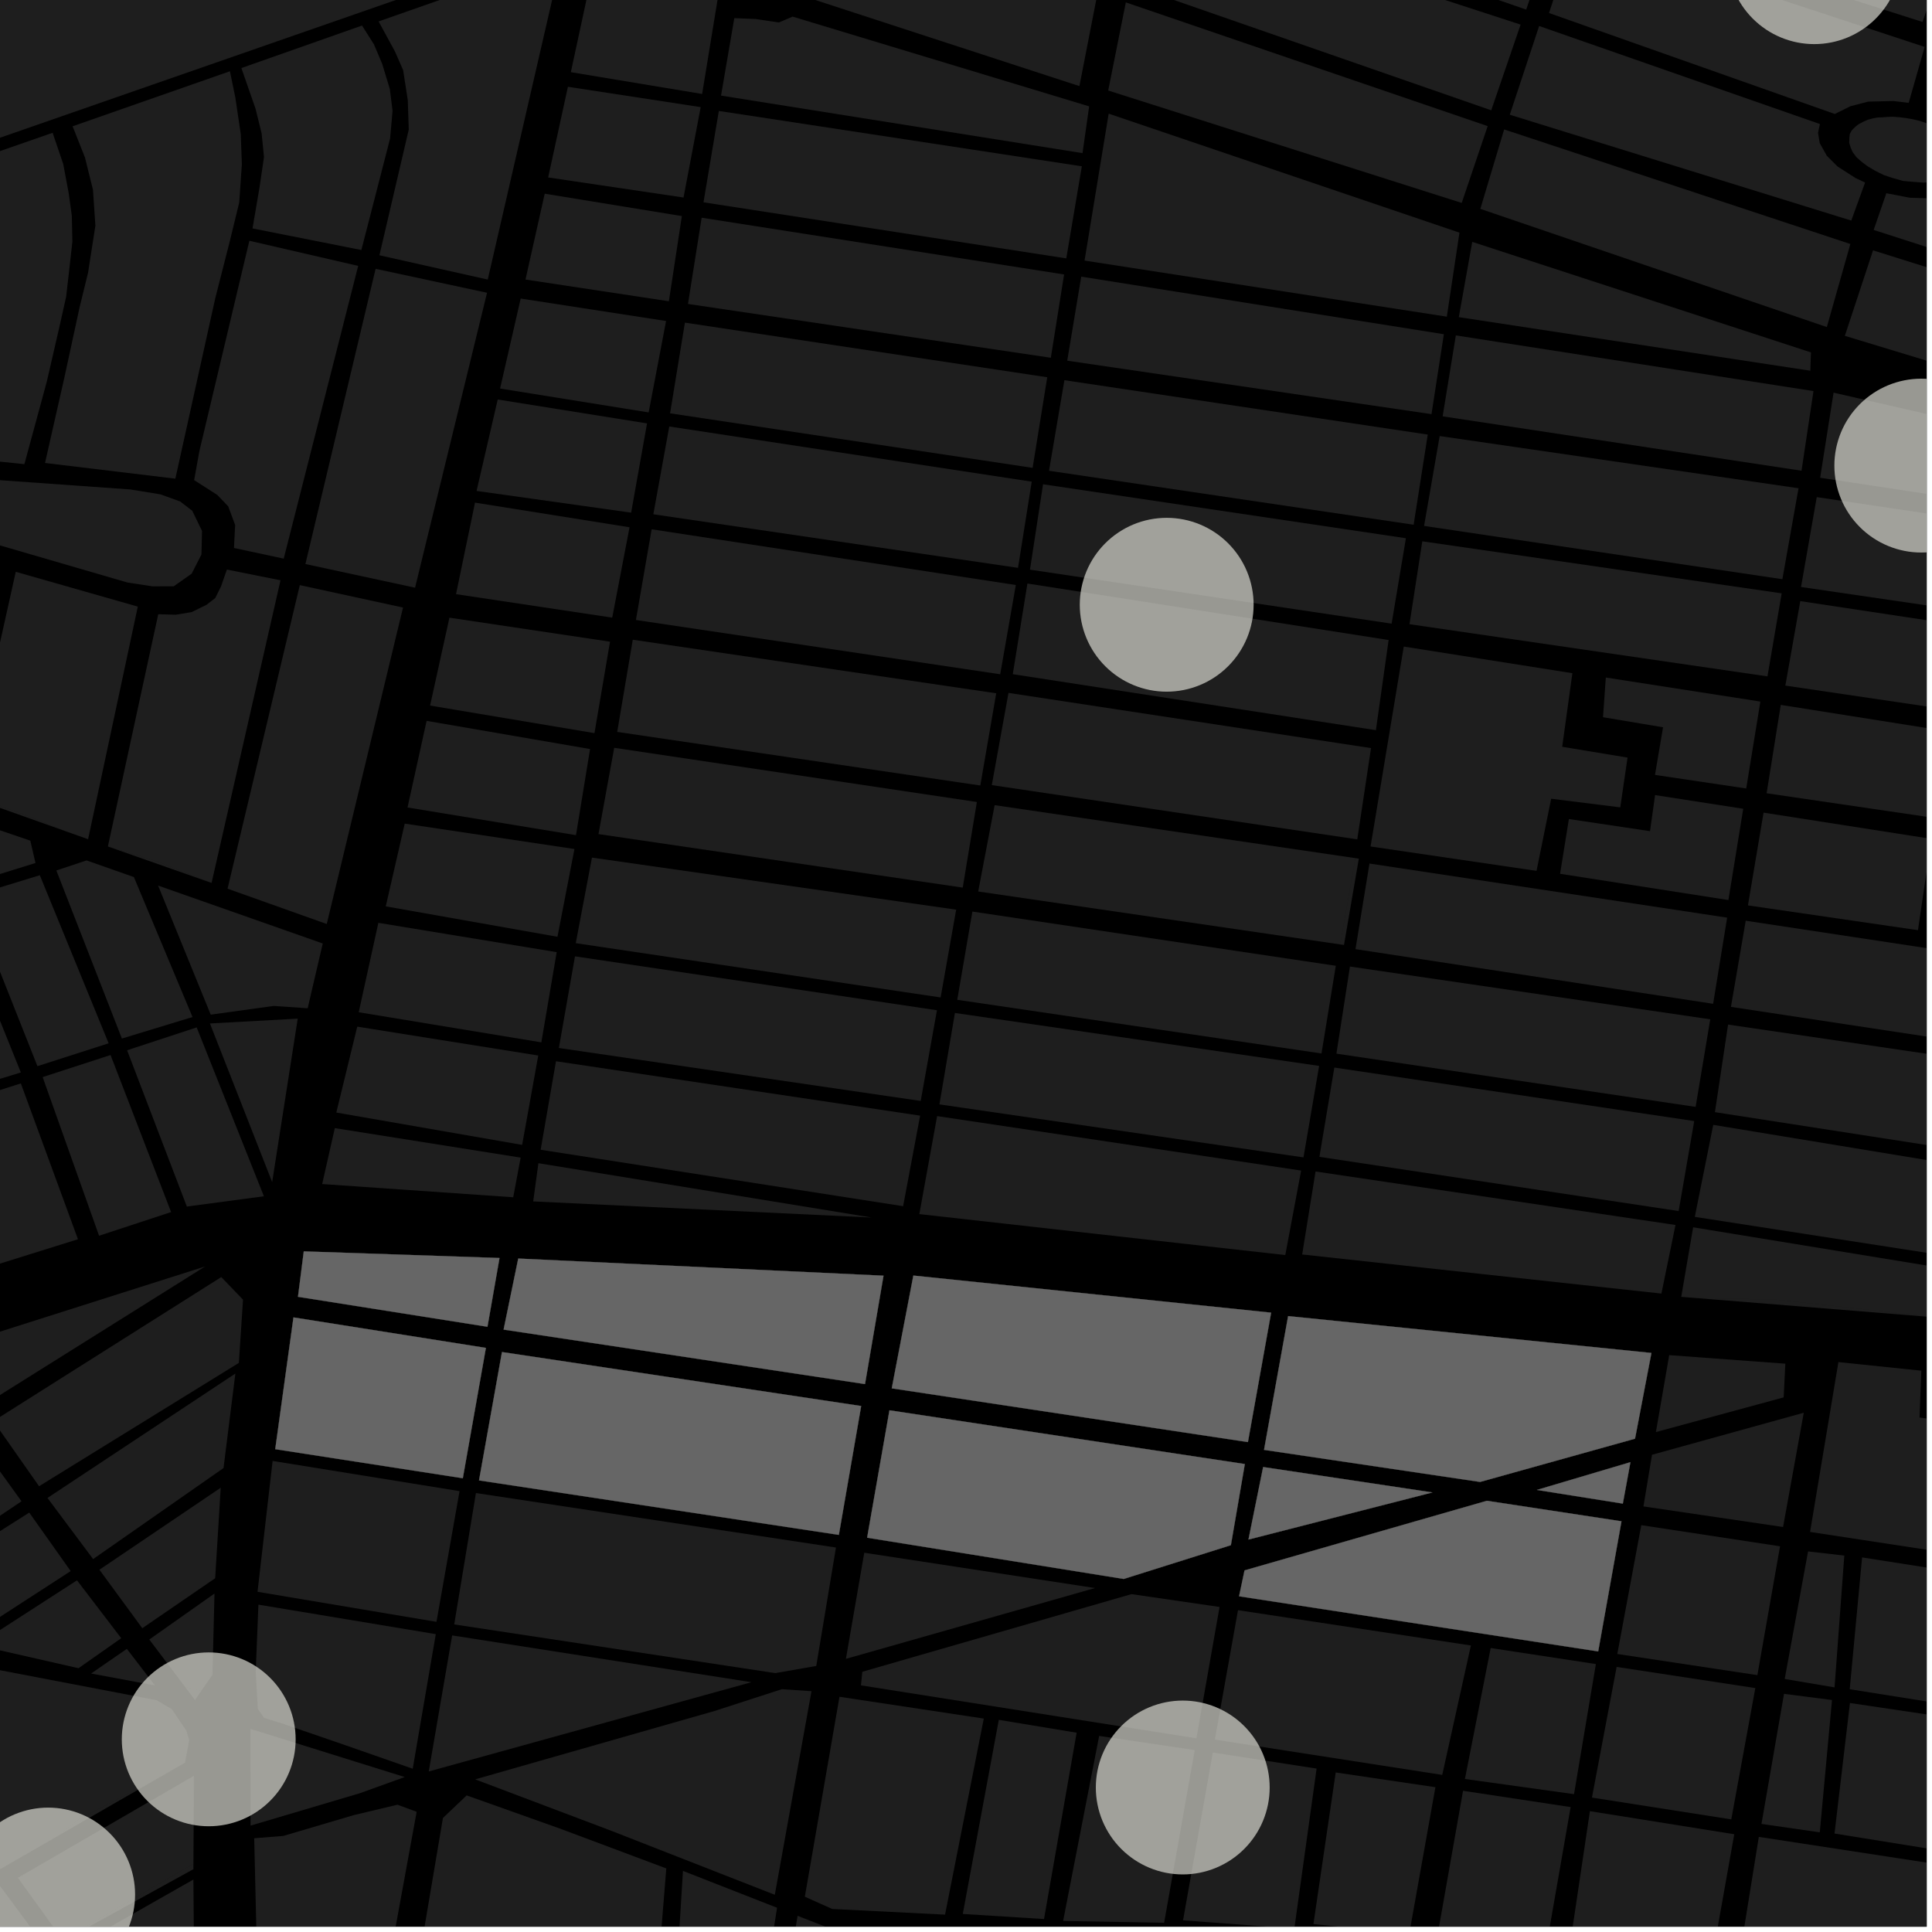 <?xml version="1.0" encoding="UTF-8"?>
<svg xmlns="http://www.w3.org/2000/svg" xmlns:xlink="http://www.w3.org/1999/xlink" width="361pt" height="361pt" viewBox="0 0 361 361" version="1.1">
<defs>
<clipPath id="clip1">
  <path d="M 0 300 L 36 300 L 36 360 L 0 360 Z M 0 300 "/>
</clipPath>
<clipPath id="clip2">
  <path d="M 10 348 L 37 348 L 37 360 L 10 360 Z M 10 348 "/>
</clipPath>
<clipPath id="clip3">
  <path d="M 0 351 L 37 351 L 37 360 L 0 360 Z M 0 351 "/>
</clipPath>
<clipPath id="clip4">
  <path d="M 180 0 L 360 0 L 360 3 L 180 3 Z M 180 0 "/>
</clipPath>
<clipPath id="clip5">
  <path d="M 344 46 L 360 46 L 360 83 L 344 83 Z M 344 46 "/>
</clipPath>
<clipPath id="clip6">
  <path d="M 350 34 L 360 34 L 360 65 L 350 65 Z M 350 34 "/>
</clipPath>
<clipPath id="clip7">
  <path d="M 217 0 L 360 0 L 360 10 L 217 10 Z M 217 0 "/>
</clipPath>
<clipPath id="clip8">
  <path d="M 345 21 L 360 21 L 360 35 L 345 35 Z M 345 21 "/>
</clipPath>
<clipPath id="clip9">
  <path d="M 3 331 L 37 331 L 37 360 L 3 360 Z M 3 331 "/>
</clipPath>
<clipPath id="clip10">
  <path d="M 47 337 L 78 337 L 78 360 L 47 360 Z M 47 337 "/>
</clipPath>
<clipPath id="clip11">
  <path d="M 143 357 L 162 357 L 162 360 L 143 360 Z M 143 357 "/>
</clipPath>
<clipPath id="clip12">
  <path d="M 125 349 L 146 349 L 146 360 L 125 360 Z M 125 349 "/>
</clipPath>
<clipPath id="clip13">
  <path d="M 75 335 L 125 335 L 125 360 L 75 360 Z M 75 335 "/>
</clipPath>
<clipPath id="clip14">
  <path d="M 221 327 L 247 327 L 247 360 L 221 360 Z M 221 327 "/>
</clipPath>
<clipPath id="clip15">
  <path d="M 245 331 L 269 331 L 269 360 L 245 360 Z M 245 331 "/>
</clipPath>
<clipPath id="clip16">
  <path d="M 324 343 L 360 343 L 360 360 L 324 360 Z M 324 343 "/>
</clipPath>
<clipPath id="clip17">
  <path d="M 342 318 L 360 318 L 360 347 L 342 347 Z M 342 318 "/>
</clipPath>
<clipPath id="clip18">
  <path d="M 345 291 L 360 291 L 360 320 L 345 320 Z M 345 291 "/>
</clipPath>
<clipPath id="clip19">
  <path d="M 338 254 L 360 254 L 360 292 L 338 292 Z M 338 254 "/>
</clipPath>
<clipPath id="clip20">
  <path d="M 293 338 L 325 338 L 325 360 L 293 360 Z M 293 338 "/>
</clipPath>
<clipPath id="clip21">
  <path d="M 268 334 L 294 334 L 294 360 L 268 360 Z M 268 334 "/>
</clipPath>
<clipPath id="clip22">
  <path d="M 316 242 L 360 242 L 360 247 L 316 247 Z M 316 242 "/>
</clipPath>
<clipPath id="clip23">
  <path d="M 326 151 L 360 151 L 360 174 L 326 174 Z M 326 151 "/>
</clipPath>
<clipPath id="clip24">
  <path d="M 333 112 L 360 112 L 360 139 L 333 139 Z M 333 112 "/>
</clipPath>
<clipPath id="clip25">
  <path d="M 336 92 L 360 92 L 360 120 L 336 120 Z M 336 92 "/>
</clipPath>
<clipPath id="clip26">
  <path d="M 340 73 L 360 73 L 360 100 L 340 100 Z M 340 73 "/>
</clipPath>
<clipPath id="clip27">
  <path d="M 314 229 L 360 229 L 360 247 L 314 247 Z M 314 229 "/>
</clipPath>
<clipPath id="clip28">
  <path d="M 316 210 L 360 210 L 360 238 L 316 238 Z M 316 210 "/>
</clipPath>
<clipPath id="clip29">
  <path d="M 320 191 L 360 191 L 360 219 L 320 219 Z M 320 191 "/>
</clipPath>
<clipPath id="clip30">
  <path d="M 323 172 L 360 172 L 360 199 L 323 199 Z M 323 172 "/>
</clipPath>
<clipPath id="clip31">
  <path d="M 330 131 L 360 131 L 360 153 L 330 153 Z M 330 131 "/>
</clipPath>
<clipPath id="clip32">
  <path d="M 0 337 L 26 337 L 26 360 L 0 360 Z M 0 337 "/>
</clipPath>
<clipPath id="clip33">
  <path d="M 342 70 L 360 70 L 360 104 L 342 104 Z M 342 70 "/>
</clipPath>
</defs>
<g id="surface595">
<path style="fill-rule:nonzero;fill:rgb(0%,0%,0%);fill-opacity:1;stroke-width:0.03;stroke-linecap:square;stroke-linejoin:miter;stroke:rgb(0%,0%,0%);stroke-opacity:1;stroke-miterlimit:10;" d="M 0 178 L 360 178 L 360 -182 L 0 -182 Z M 0 178 " transform="matrix(1,0,0,1,0,182)"/>
<g clip-path="url(#clip1)" clip-rule="nonzero">
<path style=" stroke:none;fill-rule:nonzero;fill:rgb(39.999%,39.999%,39.999%);fill-opacity:0.3;" d="M -104.547 330.176 L -75.18 311.539 L -58.422 300.902 L 29.273 317.688 L 32.105 319.359 L 34.82 323.387 L 35.348 325.148 L 34.582 329.352 L 28.957 332.594 L 28.16 332.992 L 14.762 339.895 L 10.688 343.121 L -1.617 350.207 L -1.02 351.012 L -77.645 394.191 L -80.113 389.77 Z M -104.547 330.176 "/>
</g>
<path style=" stroke:none;fill-rule:nonzero;fill:rgb(39.999%,39.999%,39.999%);fill-opacity:0.3;" d="M 27.898 306.348 L 40.078 297.758 L 39.77 310.156 L 39.441 313.297 L 37.598 315.961 L 34.582 315.207 Z M 27.898 306.348 "/>
<path style=" stroke:none;fill-rule:nonzero;fill:rgb(39.999%,39.999%,39.999%);fill-opacity:0.3;" d="M 18.578 293.309 L 41.242 277.988 L 40.207 294.898 L 26.586 304.238 Z M 18.578 293.309 "/>
<path style=" stroke:none;fill-rule:nonzero;fill:rgb(39.999%,39.999%,39.999%);fill-opacity:0.3;" d="M 8.871 279.895 L 43.98 256.652 L 41.766 274.309 L 17.398 291.32 Z M 8.871 279.895 "/>
<path style=" stroke:none;fill-rule:nonzero;fill:rgb(39.999%,39.999%,39.999%);fill-opacity:0.3;" d="M -1.234 265.535 L 41.344 238.625 L 45.41 242.848 L 44.633 254.66 L 7.297 277.707 Z M -1.234 265.535 "/>
<path style=" stroke:none;fill-rule:nonzero;fill:rgb(39.999%,39.999%,39.999%);fill-opacity:0.3;" d="M -4.344 307.383 L 14.387 295.289 L 22.652 306.105 L 14.664 311.711 Z M -4.344 307.383 "/>
<path style=" stroke:none;fill-rule:nonzero;fill:rgb(39.999%,39.999%,39.999%);fill-opacity:0.3;" d="M -29.66 283.797 L -5.164 267.777 L 4.02 280.52 L -10.258 290.113 L -9.836 290.734 L -9.078 291.852 L 5.465 282.633 L 13.207 293.562 L -6.969 306.641 L -22.305 303.059 Z M -29.66 283.797 "/>
<path style=" stroke:none;fill-rule:nonzero;fill:rgb(39.999%,39.999%,39.999%);fill-opacity:0.3;" d="M -38.508 261.062 L 38.328 236.641 L -30.84 279.996 Z M -38.508 261.062 "/>
<path style=" stroke:none;fill-rule:nonzero;fill:rgb(39.999%,39.999%,39.999%);fill-opacity:0.3;" d="M 17.023 312.703 L 23.703 308.094 L 28.953 314.926 Z M 17.023 312.703 "/>
<path style=" stroke:none;fill-rule:nonzero;fill:rgb(39.999%,39.999%,39.999%);fill-opacity:0.3;" d="M 113.504 -45.27 L 107.777 -11.762 L 68.328 1.961 L -113.578 65.254 L -118.324 54.543 L -119.969 49.223 L -121.238 44.914 L -121.184 41.43 L -119.977 38.586 L -118.406 37.117 L -116.242 35.645 L 55.934 -24.996 Z M 113.504 -45.27 "/>
<path style=" stroke:none;fill-rule:nonzero;fill:rgb(39.999%,39.999%,39.999%);fill-opacity:0.3;" d="M 70.184 50.23 L 91.004 54.703 L 77.555 109.812 L 57.066 105.391 Z M 70.184 50.23 "/>
<path style=" stroke:none;fill-rule:nonzero;fill:rgb(39.999%,39.999%,39.999%);fill-opacity:0.3;" d="M -22.238 88.145 L 24.371 91.457 L 29.984 92.371 L 33.652 93.695 L 35.918 95.43 L 37.75 99.211 L 37.641 103.609 L 35.809 107.195 L 32.461 109.551 L 28.496 109.559 L 23.828 108.848 L -0.66 101.719 L -23.422 94.078 Z M -22.238 88.145 "/>
<path style=" stroke:none;fill-rule:nonzero;fill:rgb(39.999%,39.999%,39.999%);fill-opacity:0.3;" d="M 46.594 44.988 L 66.926 49.684 L 53.012 104.383 L 43.719 102.391 L 43.938 98.094 L 42.645 94.617 L 40.594 92.473 L 36.277 89.715 L 37.254 84.293 Z M 46.594 44.988 "/>
<path style=" stroke:none;fill-rule:nonzero;fill:rgb(39.999%,39.999%,39.999%);fill-opacity:0.3;" d="M 70.742 4.004 L 105.008 -8.02 L 91.137 52.238 L 70.895 47.699 L 76.379 24.203 L 76.195 18.715 L 75.328 13.113 L 73.793 9.602 Z M 70.742 4.004 "/>
<path style=" stroke:none;fill-rule:nonzero;fill:rgb(39.999%,39.999%,39.999%);fill-opacity:0.3;" d="M 45.105 12.715 L 67.645 4.773 L 69.871 8.285 L 71.406 11.91 L 72.84 16.629 L 73.352 20.691 L 72.895 25.859 L 67.523 46.715 L 47.184 42.68 L 48.488 35.047 L 49.328 29.332 L 48.887 24.934 L 47.75 20.32 Z M 45.105 12.715 "/>
<path style=" stroke:none;fill-rule:nonzero;fill:rgb(39.999%,39.999%,39.999%);fill-opacity:0.3;" d="M 13.566 23.598 L 42.965 13.312 L 43.98 18.258 L 44.988 25.07 L 45.195 30.676 L 44.703 37.82 L 42.938 45.078 L 40.23 55.691 L 32.766 89.441 L 8.414 86.508 L 12 70.676 L 14.863 57.461 L 16.457 50.945 L 17.824 42.164 L 17.371 35.461 L 15.875 29.422 Z M 13.566 23.598 "/>
<path style=" stroke:none;fill-rule:nonzero;fill:rgb(39.999%,39.999%,39.999%);fill-opacity:0.3;" d="M -18.273 34.523 L -1.906 28.895 L 9.832 24.812 L 11.809 30.637 L 12.844 36.129 L 13.418 40.305 L 13.527 45.137 L 12.938 50.414 L 12.355 55.469 L 11.062 61.242 L 8.746 71.301 L 4.555 86.73 L -19.559 84.238 L -16.543 71.832 L -14.109 61.77 L -12.602 55.504 L -12.133 48.141 L -13.637 43.855 L -15.723 38.695 Z M -18.273 34.523 "/>
<path style=" stroke:none;fill-rule:nonzero;fill:rgb(39.999%,39.999%,39.999%);fill-opacity:0.3;" d="M 56.02 109.332 L 75.305 113.523 L 61.055 172.652 L 55.828 170.793 L 42.52 166.055 Z M 56.02 109.332 "/>
<path style=" stroke:none;fill-rule:nonzero;fill:rgb(39.999%,39.999%,39.999%);fill-opacity:0.3;" d="M 29.57 114.77 L 32.848 114.863 L 35.82 114.371 L 38.586 113.008 L 40.223 111.746 L 41.309 109.543 L 42.398 106.422 L 52.414 108.43 L 39.535 164.965 L 28.973 160.816 L 20.25 158.199 L 20.16 158.168 Z M 29.57 114.77 "/>
<path style=" stroke:none;fill-rule:nonzero;fill:rgb(39.999%,39.999%,39.999%);fill-opacity:0.3;" d="M 2.945 106.844 L 25.75 113.348 L 16.461 156.809 L 12.27 155.32 L 5.828 152.695 L -6.277 148.293 Z M 2.945 106.844 "/>
<path style=" stroke:none;fill-rule:nonzero;fill:rgb(39.999%,39.999%,39.999%);fill-opacity:0.3;" d="M 127.387 -108.406 L 117.91 -65.879 L 113.594 -48.59 L -117.262 32.785 L -71.926 -156.75 L 128.617 -112.938 Z M 127.387 -108.406 "/>
<path style=" stroke:none;fill-rule:nonzero;fill:rgb(39.999%,39.999%,39.999%);fill-opacity:0.3;" d="M 3.34 350.871 L 4.344 350.289 L 3.977 351.758 Z M 3.34 350.871 "/>
<g clip-path="url(#clip2)" clip-rule="nonzero">
<path style=" stroke:none;fill-rule:nonzero;fill:rgb(39.999%,39.999%,39.999%);fill-opacity:0.3;" d="M 36.141 348.234 L 36.133 349.266 L 11.844 362.641 L 10.445 360.703 L 13.543 361.418 Z M 36.141 348.234 "/>
</g>
<g clip-path="url(#clip3)" clip-rule="nonzero">
<path style=" stroke:none;fill-rule:nonzero;fill:rgb(39.999%,39.999%,39.999%);fill-opacity:0.3;" d="M -1.02 351.012 L 10.078 366 L 36.137 351.199 L 36.625 411.742 L 7.277 409.324 L -10.23 408.297 L -18.91 409.246 L -27.73 411.781 L -32.371 413.07 L -37.094 413.535 L -43 413.543 L -48.004 412.816 L -54.168 411.516 L -58.977 409.77 L -65.883 406.504 L -71.684 402.422 L -75.137 398.684 L -77.645 394.191 Z M -1.02 351.012 "/>
</g>
<g clip-path="url(#clip4)" clip-rule="nonzero">
<path style=" stroke:none;fill-rule:nonzero;fill:rgb(39.999%,39.999%,39.999%);fill-opacity:0.3;" d="M 387.164 -142.242 L 385.617 -144.48 L 350.457 -132.258 L 258.969 -152.527 L 259.148 -172.809 L 257.16 -181.469 L 242.719 -210.688 L 231.461 -230.391 L 218.797 -252.098 L 213.559 -259.836 L 208.934 -265.594 L 202.691 -272.121 L 199.27 -275.188 L 180.07 -289.609 L 391.438 -242.895 L 482.609 2.234 L 312.391 -83.703 L 399.75 -114.465 L 400.301 -116.77 L 400.844 -119.039 L 401.117 -120.172 L 404.801 -128.562 L 405.375 -135.266 L 403.914 -135.629 L 402.457 -135.992 Z M 387.164 -142.242 "/>
</g>
<g clip-path="url(#clip5)" clip-rule="nonzero">
<path style=" stroke:none;fill-rule:nonzero;fill:rgb(39.999%,39.999%,39.999%);fill-opacity:0.3;" d="M 349.984 46.781 L 415.98 67.488 L 410.754 82.809 L 344.715 62.75 Z M 349.984 46.781 "/>
</g>
<g clip-path="url(#clip6)" clip-rule="nonzero">
<path style=" stroke:none;fill-rule:nonzero;fill:rgb(39.999%,39.999%,39.999%);fill-opacity:0.3;" d="M 352.469 36.105 L 356.875 36.949 L 360.445 37.059 L 364.07 36.719 L 366.801 36.043 L 370.125 34.238 L 422.008 49.273 L 416.984 64.5 L 350.102 42.965 Z M 352.469 36.105 "/>
</g>
<path style=" stroke:none;fill-rule:nonzero;fill:rgb(39.999%,39.999%,39.999%);fill-opacity:0.3;" d="M 281.055 24.184 L 345.746 45.594 L 341.348 61.113 L 276.605 39.027 Z M 281.055 24.184 "/>
<path style=" stroke:none;fill-rule:nonzero;fill:rgb(39.999%,39.999%,39.999%);fill-opacity:0.3;" d="M 287.594 4.859 L 340.055 23.176 L 339.707 24.812 L 340.016 26.727 L 341.336 29.094 L 343.367 31.125 L 346.707 33.266 L 348.496 34.109 L 345.918 41.215 L 282.109 21.438 Z M 287.594 4.859 "/>
<path style=" stroke:none;fill-rule:nonzero;fill:rgb(39.999%,39.999%,39.999%);fill-opacity:0.3;" d="M 210.367 0.449 L 277.977 23.566 L 273.125 37.918 L 207.07 16.914 Z M 210.367 0.449 "/>
<path style=" stroke:none;fill-rule:nonzero;fill:rgb(39.999%,39.999%,39.999%);fill-opacity:0.3;" d="M 213.242 -18.5 L 284.129 4.598 L 278.641 20.609 L 210.348 -3.133 Z M 213.242 -18.5 "/>
<path style=" stroke:none;fill-rule:nonzero;fill:rgb(39.999%,39.999%,39.999%);fill-opacity:0.3;" d="M 294.414 -12.691 L 359.629 8.766 L 356.645 19.219 L 353.801 18.875 L 349.066 18.988 L 345.75 19.852 L 342.84 21.297 L 289.438 2.43 Z M 294.414 -12.691 "/>
<path style=" stroke:none;fill-rule:nonzero;fill:rgb(39.999%,39.999%,39.999%);fill-opacity:0.3;" d="M 216.508 -38.754 L 290.566 -14.121 L 285.176 1.793 L 213.863 -22.836 Z M 216.508 -38.754 "/>
<g clip-path="url(#clip7)" clip-rule="nonzero">
<path style=" stroke:none;fill-rule:nonzero;fill:rgb(39.999%,39.999%,39.999%);fill-opacity:0.3;" d="M 287.535 -58.93 L 282.02 -37.969 L 283.031 -37.887 L 284.043 -37.809 L 290.473 -61.207 L 301.621 -59.121 L 301.699 -59.84 L 301.781 -60.562 L 290.629 -62.969 L 295.562 -81.715 L 441.281 -10.402 L 434.957 9.285 L 364.879 -12.199 L 359.23 4.105 L 217.457 -41.184 L 227.836 -69.039 L 269.621 -58.93 L 269.91 -59.871 L 270.586 -59.684 Z M 287.535 -58.93 "/>
</g>
<g clip-path="url(#clip8)" clip-rule="nonzero">
<path style=" stroke:none;fill-rule:nonzero;fill:rgb(39.999%,39.999%,39.999%);fill-opacity:0.3;" d="M 351.738 21.922 L 352.715 21.848 L 353.688 21.812 L 355.004 21.918 L 356.129 22.059 L 357.371 22.273 L 358.723 22.594 L 360.266 23.125 L 361.883 23.836 L 363.316 24.691 L 364.523 25.543 L 365.652 26.539 L 366.297 27.465 L 366.863 28.426 L 366.977 29.438 L 366.98 30.453 L 366.391 31.469 L 365.742 32.258 L 364.676 33.047 L 362.895 33.723 L 361.23 34.008 L 359.387 34.121 L 357.184 33.953 L 355.59 33.805 L 353.562 33.234 L 351.98 32.703 L 350.402 31.918 L 348.969 31.066 L 347.879 30.25 L 346.898 29.395 L 346.18 28.434 L 345.801 27.582 L 345.531 26.691 L 345.562 25.66 L 345.637 25.055 L 345.969 24.414 L 346.379 23.984 L 346.793 23.594 L 347.238 23.238 L 348.25 22.703 L 349.074 22.348 L 350.051 22.098 L 350.836 21.957 Z M 351.738 21.922 "/>
</g>
<g clip-path="url(#clip9)" clip-rule="nonzero">
<path style=" stroke:none;fill-rule:nonzero;fill:rgb(39.999%,39.999%,39.999%);fill-opacity:0.3;" d="M 4.344 350.289 L 36.238 331.812 L 36.141 348.234 L 13.543 361.418 L 10.445 360.703 L 3.977 351.758 Z M 4.344 350.289 "/>
</g>
<path style=" stroke:none;fill-rule:nonzero;fill:rgb(39.999%,39.999%,39.999%);fill-opacity:0.3;" d="M 28.957 332.594 L 10.688 343.121 L 14.762 339.895 L 28.16 332.992 Z M 28.957 332.594 "/>
<g clip-path="url(#clip10)" clip-rule="nonzero">
<path style=" stroke:none;fill-rule:nonzero;fill:rgb(39.999%,39.999%,39.999%);fill-opacity:0.3;" d="M 47.5 343.484 L 52.945 343.047 L 66.102 339.16 L 74.27 337.215 L 77.855 338.539 L 70.527 378.602 L 48.207 373.602 Z M 47.5 343.484 "/>
</g>
<path style=" stroke:none;fill-rule:nonzero;fill:rgb(39.999%,39.999%,39.999%);fill-opacity:0.3;" d="M 46.801 323.047 L 75.625 332.047 L 67.234 335.07 L 46.816 341.121 Z M 46.801 323.047 "/>
<path style=" stroke:none;fill-rule:nonzero;fill:rgb(39.999%,39.999%,39.999%);fill-opacity:0.3;" d="M 48.285 299.836 L 81.43 305.344 L 77.117 330.492 L 64.316 326.023 L 53.145 322.18 L 49.32 320.977 L 48.172 319.285 L 47.781 312.395 Z M 48.285 299.836 "/>
<path style=" stroke:none;fill-rule:nonzero;fill:rgb(39.999%,39.999%,39.999%);fill-opacity:0.3;" d="M 50.938 272.98 L 85.871 278.621 L 81.555 303.047 L 48.121 297.43 Z M 50.938 272.98 "/>
<path style=" stroke:none;fill-rule:nonzero;fill:rgb(39.999%,39.999%,39.999%);fill-opacity:0.3;" d="M 37.598 315.961 L 36.426 317.652 L 34.582 315.207 Z M 37.598 315.961 "/>
<path style=" stroke:none;fill-rule:nonzero;fill:rgb(39.999%,39.999%,39.999%);fill-opacity:0.3;" d="M 39.77 310.156 L 39.699 312.922 L 39.441 313.297 Z M 39.77 310.156 "/>
<path style=" stroke:none;fill-rule:nonzero;fill:rgb(39.999%,39.999%,39.999%);fill-opacity:0.3;" d="M 205.383 324.363 L 223.242 327 L 217.523 359.277 L 198.648 358.938 Z M 205.383 324.363 "/>
<path style=" stroke:none;fill-rule:nonzero;fill:rgb(39.999%,39.999%,39.999%);fill-opacity:0.3;" d="M 186.629 321.359 L 201.172 323.762 L 195.078 358.578 L 179.898 357.629 Z M 186.629 321.359 "/>
<path style=" stroke:none;fill-rule:nonzero;fill:rgb(39.999%,39.999%,39.999%);fill-opacity:0.3;" d="M 156.859 317.047 L 183.824 321.121 L 176.586 357.754 L 155.492 356.695 L 150.387 354.406 Z M 156.859 317.047 "/>
<path style=" stroke:none;fill-rule:nonzero;fill:rgb(39.999%,39.999%,39.999%);fill-opacity:0.3;" d="M 211.422 297.867 L 227.879 300.266 L 223.555 324.809 L 160.871 314.914 L 161.125 312.375 Z M 211.422 297.867 "/>
<path style=" stroke:none;fill-rule:nonzero;fill:rgb(39.999%,39.999%,39.999%);fill-opacity:0.3;" d="M 161.492 290.133 L 204.609 296.73 L 158.062 309.961 Z M 161.492 290.133 "/>
<path style=" stroke:none;fill-rule:nonzero;fill:rgb(39.999%,39.999%,39.999%);fill-opacity:0.3;" d="M 88.789 332.477 L 133.523 319.699 L 146.082 315.633 L 151.629 316.004 L 144.777 354.047 L 114.293 342.117 Z M 88.789 332.477 "/>
<path style=" stroke:none;fill-rule:nonzero;fill:rgb(39.999%,39.999%,39.999%);fill-opacity:0.3;" d="M 84.488 305.582 L 140.406 314.324 L 80.113 331.004 Z M 84.488 305.582 "/>
<path style=" stroke:none;fill-rule:nonzero;fill:rgb(39.999%,39.999%,39.999%);fill-opacity:0.3;" d="M 88.93 278.98 L 156.203 289.16 L 152.52 311.289 L 144.867 312.625 L 84.871 303.527 Z M 88.93 278.98 "/>
<g clip-path="url(#clip11)" clip-rule="nonzero">
<path style=" stroke:none;fill-rule:nonzero;fill:rgb(39.999%,39.999%,39.999%);fill-opacity:0.3;" d="M 149.031 357.973 L 161.781 362.969 L 156.488 397.312 L 143.16 394.168 Z M 149.031 357.973 "/>
</g>
<g clip-path="url(#clip12)" clip-rule="nonzero">
<path style=" stroke:none;fill-rule:nonzero;fill:rgb(39.999%,39.999%,39.999%);fill-opacity:0.3;" d="M 127.613 349.582 L 145.199 356.473 L 139.301 393.508 L 125.098 390.535 Z M 127.613 349.582 "/>
</g>
<g clip-path="url(#clip13)" clip-rule="nonzero">
<path style=" stroke:none;fill-rule:nonzero;fill:rgb(39.999%,39.999%,39.999%);fill-opacity:0.3;" d="M 82.766 339.695 L 87.199 335.477 L 104.676 341.695 L 124.5 349.121 L 121.238 389.375 L 75.965 379.926 Z M 82.766 339.695 "/>
</g>
<g clip-path="url(#clip14)" clip-rule="nonzero">
<path style=" stroke:none;fill-rule:nonzero;fill:rgb(39.999%,39.999%,39.999%);fill-opacity:0.3;" d="M 226.617 327.465 L 246.012 330.465 L 241.848 360.367 L 221.055 358.82 Z M 226.617 327.465 "/>
</g>
<g clip-path="url(#clip15)" clip-rule="nonzero">
<path style=" stroke:none;fill-rule:nonzero;fill:rgb(39.999%,39.999%,39.999%);fill-opacity:0.3;" d="M 249.582 331.188 L 268.211 333.945 L 263.316 361.355 L 245.418 359.516 Z M 249.582 331.188 "/>
</g>
<path style=" stroke:none;fill-rule:nonzero;fill:rgb(39.999%,39.999%,39.999%);fill-opacity:0.3;" d="M 231.324 300.867 L 274.84 307.461 L 269.488 331.645 L 227 325.047 Z M 231.324 300.867 "/>
<path style=" stroke:none;fill-rule:nonzero;fill:rgb(39.999%,39.999%,39.999%);fill-opacity:0.3;" d="M 54.836 246.164 L 90.789 251.859 L 86.477 276.211 L 51.43 270.781 Z M 54.836 246.164 "/>
<path style=" stroke:none;fill-rule:nonzero;fill:rgb(39.999%,39.999%,39.999%);fill-opacity:0.3;" d="M 277.828 280.426 L 302.977 284.258 L 298.625 308.57 L 231.527 298.27 L 232.547 293.434 Z M 277.828 280.426 "/>
<path style=" stroke:none;fill-rule:nonzero;fill:rgb(39.999%,39.999%,39.999%);fill-opacity:0.3;" d="M 287.172 278.398 L 304.648 273.211 L 303.23 280.953 Z M 287.172 278.398 "/>
<path style=" stroke:none;fill-rule:nonzero;fill:rgb(39.999%,39.999%,39.999%);fill-opacity:0.3;" d="M 236.023 274.121 L 267.645 278.867 L 233.281 287.668 Z M 236.023 274.121 "/>
<path style=" stroke:none;fill-rule:nonzero;fill:rgb(39.999%,39.999%,39.999%);fill-opacity:0.3;" d="M 240.691 245.918 L 308.57 252.805 L 305.508 268.824 L 276.562 276.902 L 236.191 270.91 Z M 240.691 245.918 "/>
<path style=" stroke:none;fill-rule:nonzero;fill:rgb(39.999%,39.999%,39.999%);fill-opacity:0.3;" d="M 166.199 263.52 L 232.598 273.562 L 229.992 288.723 L 209.965 295.031 L 162.027 287.324 Z M 166.199 263.52 "/>
<path style=" stroke:none;fill-rule:nonzero;fill:rgb(39.999%,39.999%,39.999%);fill-opacity:0.3;" d="M 170.664 238.344 L 237.512 245.277 L 233.176 269.457 L 166.629 259.414 Z M 170.664 238.344 "/>
<path style=" stroke:none;fill-rule:nonzero;fill:rgb(39.999%,39.999%,39.999%);fill-opacity:0.3;" d="M 93.797 252.633 L 160.91 262.719 L 156.738 286.797 L 89.508 276.617 Z M 93.797 252.633 "/>
<path style=" stroke:none;fill-rule:nonzero;fill:rgb(39.999%,39.999%,39.999%);fill-opacity:0.3;" d="M 56.762 233.824 L 93.332 235.062 L 91.082 247.91 L 55.68 242.309 Z M 56.762 233.824 "/>
<path style=" stroke:none;fill-rule:nonzero;fill:rgb(39.999%,39.999%,39.999%);fill-opacity:0.3;" d="M 96.836 235.164 L 165.086 238.367 L 161.629 258.617 L 94.102 248.438 Z M 96.836 235.164 "/>
<g clip-path="url(#clip16)" clip-rule="nonzero">
<path style=" stroke:none;fill-rule:nonzero;fill:rgb(39.999%,39.999%,39.999%);fill-opacity:0.3;" d="M 328.641 343.227 L 363.504 348.57 L 359.051 374.84 L 324.32 370.047 Z M 328.641 343.227 "/>
</g>
<g clip-path="url(#clip17)" clip-rule="nonzero">
<path style=" stroke:none;fill-rule:nonzero;fill:rgb(39.999%,39.999%,39.999%);fill-opacity:0.3;" d="M 345.668 318.211 L 368.305 321.578 L 364.086 346.031 L 342.785 342.602 Z M 345.668 318.211 "/>
</g>
<path style=" stroke:none;fill-rule:nonzero;fill:rgb(39.999%,39.999%,39.999%);fill-opacity:0.3;" d="M 333.348 316.5 L 342.316 317.652 L 340.031 342.379 L 329.137 340.805 Z M 333.348 316.5 "/>
<g clip-path="url(#clip18)" clip-rule="nonzero">
<path style=" stroke:none;fill-rule:nonzero;fill:rgb(39.999%,39.999%,39.999%);fill-opacity:0.3;" d="M 347.938 291.008 L 372.926 294.922 L 368.879 319.328 L 345.625 315.637 Z M 347.938 291.008 "/>
</g>
<path style=" stroke:none;fill-rule:nonzero;fill:rgb(39.999%,39.999%,39.999%);fill-opacity:0.3;" d="M 337.844 289.887 L 344.613 290.664 L 342.793 315.293 L 333.477 313.719 Z M 337.844 289.887 "/>
<g clip-path="url(#clip19)" clip-rule="nonzero">
<path style=" stroke:none;fill-rule:nonzero;fill:rgb(39.999%,39.999%,39.999%);fill-opacity:0.3;" d="M 343.512 254.512 L 359.004 256.117 L 358.672 264.863 L 377.656 267.613 L 373.676 291.656 L 338.219 286.246 Z M 343.512 254.512 "/>
</g>
<g clip-path="url(#clip20)" clip-rule="nonzero">
<path style=" stroke:none;fill-rule:nonzero;fill:rgb(39.999%,39.999%,39.999%);fill-opacity:0.3;" d="M 297.078 338.422 L 324.051 342.734 L 319.34 369.184 L 293.07 365.348 Z M 297.078 338.422 "/>
</g>
<path style=" stroke:none;fill-rule:nonzero;fill:rgb(39.999%,39.999%,39.999%);fill-opacity:0.3;" d="M 302.074 311.469 L 327.988 315.422 L 323.496 339.957 L 297.461 335.883 Z M 302.074 311.469 "/>
<path style=" stroke:none;fill-rule:nonzero;fill:rgb(39.999%,39.999%,39.999%);fill-opacity:0.3;" d="M 306.68 284.98 L 332.605 288.93 L 328.371 313.004 L 302.199 309.051 Z M 306.68 284.98 "/>
<path style=" stroke:none;fill-rule:nonzero;fill:rgb(39.999%,39.999%,39.999%);fill-opacity:0.3;" d="M 308.684 271.828 L 337.039 263.973 L 333.172 285.324 L 307.082 281.48 Z M 308.684 271.828 "/>
<path style=" stroke:none;fill-rule:nonzero;fill:rgb(39.999%,39.999%,39.999%);fill-opacity:0.3;" d="M 311.898 253.211 L 333.594 254.809 L 333.285 261.105 L 309.41 267.586 Z M 311.898 253.211 "/>
<g clip-path="url(#clip21)" clip-rule="nonzero">
<path style=" stroke:none;fill-rule:nonzero;fill:rgb(39.999%,39.999%,39.999%);fill-opacity:0.3;" d="M 273.375 334.613 L 293.477 337.66 L 288.762 364.688 L 268.555 361.898 Z M 273.375 334.613 "/>
</g>
<path style=" stroke:none;fill-rule:nonzero;fill:rgb(39.999%,39.999%,39.999%);fill-opacity:0.3;" d="M 278.539 307.938 L 298.195 310.934 L 294.113 335.242 L 273.727 332.406 Z M 278.539 307.938 "/>
<g clip-path="url(#clip22)" clip-rule="nonzero">
<path style=" stroke:none;fill-rule:nonzero;fill:rgb(39.999%,39.999%,39.999%);fill-opacity:0.3;" d="M 363.141 246.273 L 316.668 242.523 L 331.906 242.844 Z M 363.141 246.273 "/>
</g>
<path style=" stroke:none;fill-rule:nonzero;fill:rgb(39.999%,39.999%,39.999%);fill-opacity:0.3;" d="M -10.434 151.59 L 5.664 157.078 L 6.629 161.254 L -6.332 165.281 Z M -10.434 151.59 "/>
<path style=" stroke:none;fill-rule:nonzero;fill:rgb(39.999%,39.999%,39.999%);fill-opacity:0.3;" d="M 10.531 162.652 L 16.172 160.773 L 25.016 163.883 L 35.973 190.035 L 22.777 194.055 Z M 10.531 162.652 "/>
<path style=" stroke:none;fill-rule:nonzero;fill:rgb(39.999%,39.999%,39.999%);fill-opacity:0.3;" d="M -51.184 219.98 L 3.895 202.438 L 14.57 231.555 L -39.828 248.551 Z M -51.184 219.98 "/>
<path style=" stroke:none;fill-rule:nonzero;fill:rgb(39.999%,39.999%,39.999%);fill-opacity:0.3;" d="M -8.945 168.535 L 3.898 200.395 L -8.633 204.227 L -21.074 172.285 Z M -8.945 168.535 "/>
<path style=" stroke:none;fill-rule:nonzero;fill:rgb(39.999%,39.999%,39.999%);fill-opacity:0.3;" d="M -5.562 167.52 L 7.438 163.539 L 20.301 194.941 L 6.996 199.215 Z M -5.562 167.52 "/>
<path style=" stroke:none;fill-rule:nonzero;fill:rgb(39.999%,39.999%,39.999%);fill-opacity:0.3;" d="M 29.543 165.473 L 60.309 176.293 L 57.488 188.395 L 51.141 187.961 L 39.375 189.59 Z M 29.543 165.473 "/>
<path style=" stroke:none;fill-rule:nonzero;fill:rgb(39.999%,39.999%,39.999%);fill-opacity:0.3;" d="M 39.227 191.238 L 55.633 190.336 L 50.855 220.879 Z M 39.227 191.238 "/>
<path style=" stroke:none;fill-rule:nonzero;fill:rgb(39.999%,39.999%,39.999%);fill-opacity:0.3;" d="M 23.75 196.246 L 36.75 191.973 L 49.309 223.523 L 34.914 225.449 Z M 23.75 196.246 "/>
<path style=" stroke:none;fill-rule:nonzero;fill:rgb(39.999%,39.999%,39.999%);fill-opacity:0.3;" d="M 7.969 201.258 L 20.656 197.133 L 31.973 226.48 L 18.512 230.902 Z M 7.969 201.258 "/>
<path style=" stroke:none;fill-rule:nonzero;fill:rgb(39.999%,39.999%,39.999%);fill-opacity:0.3;" d="M 61.055 172.652 L 61.055 172.656 L 55.828 170.793 Z M 61.055 172.652 "/>
<path style=" stroke:none;fill-rule:nonzero;fill:rgb(39.999%,39.999%,39.999%);fill-opacity:0.3;" d="M 39.535 164.965 L 39.531 164.98 L 20.25 158.199 L 28.973 160.816 Z M 39.535 164.965 "/>
<path style=" stroke:none;fill-rule:nonzero;fill:rgb(39.999%,39.999%,39.999%);fill-opacity:0.3;" d="M 12.27 155.32 L -6.363 148.695 L -6.277 148.293 L 5.828 152.695 Z M 12.27 155.32 "/>
<path style=" stroke:none;fill-rule:nonzero;fill:rgb(39.999%,39.999%,39.999%);fill-opacity:0.3;" d="M 75.625 153.895 L 107.336 158.641 L 104.164 175.039 L 72.082 169.355 Z M 75.625 153.895 "/>
<path style=" stroke:none;fill-rule:nonzero;fill:rgb(39.999%,39.999%,39.999%);fill-opacity:0.3;" d="M 110.609 160.246 L 178.664 169.973 L 175.758 186.375 L 107.582 176.234 Z M 110.609 160.246 "/>
<path style=" stroke:none;fill-rule:nonzero;fill:rgb(39.999%,39.999%,39.999%);fill-opacity:0.3;" d="M 185.852 150.445 L 253.258 160.344 L 250.41 176.465 L 182.777 166.578 Z M 185.852 150.445 "/>
<path style=" stroke:none;fill-rule:nonzero;fill:rgb(39.999%,39.999%,39.999%);fill-opacity:0.3;" d="M 118.238 119.535 L 186.145 129.543 L 183.172 146.773 L 115.328 136.758 Z M 118.238 119.535 "/>
<path style=" stroke:none;fill-rule:nonzero;fill:rgb(39.999%,39.999%,39.999%);fill-opacity:0.3;" d="M 83.977 115.414 L 113.984 119.902 L 111.078 136.988 L 80.363 131.836 Z M 83.977 115.414 "/>
<path style=" stroke:none;fill-rule:nonzero;fill:rgb(39.999%,39.999%,39.999%);fill-opacity:0.3;" d="M 191.977 109.031 L 259.469 119.59 L 257.09 136.434 L 189.242 125.973 Z M 191.977 109.031 "/>
<path style=" stroke:none;fill-rule:nonzero;fill:rgb(39.999%,39.999%,39.999%);fill-opacity:0.3;" d="M 121.762 98.898 L 189.809 109.312 L 186.891 125.988 L 118.824 115.848 Z M 121.762 98.898 "/>
<path style=" stroke:none;fill-rule:nonzero;fill:rgb(39.999%,39.999%,39.999%);fill-opacity:0.3;" d="M 88.758 93.918 L 117.633 98.523 L 114.395 115.406 L 85.211 111.02 Z M 88.758 93.918 "/>
<path style=" stroke:none;fill-rule:nonzero;fill:rgb(39.999%,39.999%,39.999%);fill-opacity:0.3;" d="M 194.898 90.488 L 262.699 100.57 L 260.027 116.531 L 192.453 106.441 Z M 194.898 90.488 "/>
<path style=" stroke:none;fill-rule:nonzero;fill:rgb(39.999%,39.999%,39.999%);fill-opacity:0.3;" d="M 125.055 79.691 L 192.781 90 L 190.219 106.105 L 122.078 96.094 Z M 125.055 79.691 "/>
<path style=" stroke:none;fill-rule:nonzero;fill:rgb(39.999%,39.999%,39.999%);fill-opacity:0.3;" d="M 93 74.648 L 120.902 79.113 L 117.93 95.789 L 89.051 91.73 Z M 93 74.648 "/>
<path style=" stroke:none;fill-rule:nonzero;fill:rgb(39.999%,39.999%,39.999%);fill-opacity:0.3;" d="M 198.887 71.039 L 266.781 81.203 L 264.141 98.047 L 196.012 87.965 Z M 198.887 71.039 "/>
<path style=" stroke:none;fill-rule:nonzero;fill:rgb(39.999%,39.999%,39.999%);fill-opacity:0.3;" d="M 127.977 60.285 L 195.68 70.492 L 192.949 87.422 L 125.207 77.23 Z M 127.977 60.285 "/>
<path style=" stroke:none;fill-rule:nonzero;fill:rgb(39.999%,39.999%,39.999%);fill-opacity:0.3;" d="M 97.293 55.785 L 124.457 59.98 L 121.203 77.062 L 93.441 72.598 Z M 97.293 55.785 "/>
<path style=" stroke:none;fill-rule:nonzero;fill:rgb(39.999%,39.999%,39.999%);fill-opacity:0.3;" d="M 202.035 51.691 L 269.789 62.449 L 267.48 77.383 L 199.418 67.395 Z M 202.035 51.691 "/>
<path style=" stroke:none;fill-rule:nonzero;fill:rgb(39.999%,39.999%,39.999%);fill-opacity:0.3;" d="M 131.105 40.68 L 198.828 51.285 L 196.352 66.848 L 128.551 56.793 Z M 131.105 40.68 "/>
<path style=" stroke:none;fill-rule:nonzero;fill:rgb(39.999%,39.999%,39.999%);fill-opacity:0.3;" d="M 101.781 36.191 L 127.406 40.375 L 124.984 56.293 L 98.191 52.23 Z M 101.781 36.191 "/>
<path style=" stroke:none;fill-rule:nonzero;fill:rgb(39.999%,39.999%,39.999%);fill-opacity:0.3;" d="M 134.316 20.73 L 202.145 31.074 L 199.238 48.281 L 131.449 37.801 Z M 134.316 20.73 "/>
<path style=" stroke:none;fill-rule:nonzero;fill:rgb(39.999%,39.999%,39.999%);fill-opacity:0.3;" d="M 106.117 16.215 L 130.926 20.016 L 127.719 36.906 L 102.426 33.156 Z M 106.117 16.215 "/>
<path style=" stroke:none;fill-rule:nonzero;fill:rgb(39.999%,39.999%,39.999%);fill-opacity:0.3;" d="M 207.16 21.238 L 272.703 43.469 L 270.344 59.172 L 202.652 48.688 Z M 207.16 21.238 "/>
<path style=" stroke:none;fill-rule:nonzero;fill:rgb(39.999%,39.999%,39.999%);fill-opacity:0.3;" d="M 137.207 3.391 L 141.152 3.551 L 145.531 4.199 L 148.105 3.105 L 203.512 19.875 L 202.273 28.613 L 134.727 17.863 Z M 137.207 3.391 "/>
<path style=" stroke:none;fill-rule:nonzero;fill:rgb(39.999%,39.999%,39.999%);fill-opacity:0.3;" d="M 111.082 -7.004 L 134.191 -0.754 L 131.195 17.559 L 106.664 13.484 Z M 111.082 -7.004 "/>
<path style=" stroke:none;fill-rule:nonzero;fill:rgb(39.999%,39.999%,39.999%);fill-opacity:0.3;" d="M 70.699 172.434 L 104.02 177.914 L 101.152 194.766 L 67.027 189.141 Z M 70.699 172.434 "/>
<path style=" stroke:none;fill-rule:nonzero;fill:rgb(39.999%,39.999%,39.999%);fill-opacity:0.3;" d="M 66.754 191.832 L 100.574 197.227 L 97.562 213.926 L 62.84 207.883 Z M 66.754 191.832 "/>
<path style=" stroke:none;fill-rule:nonzero;fill:rgb(39.999%,39.999%,39.999%);fill-opacity:0.3;" d="M 62.562 210.793 L 97.285 216.305 L 95.895 223.711 L 60.199 221.242 Z M 62.562 210.793 "/>
<path style=" stroke:none;fill-rule:nonzero;fill:rgb(39.999%,39.999%,39.999%);fill-opacity:0.3;" d="M 107.438 178.695 L 175.074 188.766 L 172.035 205.715 L 104.426 195.82 Z M 107.438 178.695 "/>
<path style=" stroke:none;fill-rule:nonzero;fill:rgb(39.999%,39.999%,39.999%);fill-opacity:0.3;" d="M 100.602 217.348 L 162.891 227.5 L 99.629 224.488 Z M 100.602 217.348 "/>
<path style=" stroke:none;fill-rule:nonzero;fill:rgb(39.999%,39.999%,39.999%);fill-opacity:0.3;" d="M 103.887 198.297 L 171.93 208.461 L 168.75 225.379 L 101.02 214.836 Z M 103.887 198.297 "/>
<path style=" stroke:none;fill-rule:nonzero;fill:rgb(39.999%,39.999%,39.999%);fill-opacity:0.3;" d="M 181.695 170.328 L 249.598 180.461 L 246.926 196.844 L 178.867 186.816 Z M 181.695 170.328 "/>
<path style=" stroke:none;fill-rule:nonzero;fill:rgb(39.999%,39.999%,39.999%);fill-opacity:0.3;" d="M 178.43 189.277 L 246.484 199.168 L 243.559 216.262 L 175.535 206.359 Z M 178.43 189.277 "/>
<path style=" stroke:none;fill-rule:nonzero;fill:rgb(39.999%,39.999%,39.999%);fill-opacity:0.3;" d="M 175.102 208.547 L 243.121 218.723 L 240.16 234.512 L 171.781 226.859 Z M 175.102 208.547 "/>
<path style=" stroke:none;fill-rule:nonzero;fill:rgb(39.999%,39.999%,39.999%);fill-opacity:0.3;" d="M 188.441 129.469 L 256.18 139.785 L 253.609 156.836 L 185.32 146.699 Z M 188.441 129.469 "/>
<path style=" stroke:none;fill-rule:nonzero;fill:rgb(39.999%,39.999%,39.999%);fill-opacity:0.3;" d="M 114.766 139.73 L 182.531 149.855 L 179.891 165.852 L 111.828 155.852 Z M 114.766 139.73 "/>
<path style=" stroke:none;fill-rule:nonzero;fill:rgb(39.999%,39.999%,39.999%);fill-opacity:0.3;" d="M 79.715 134.695 L 110.254 139.961 L 107.625 156.051 L 76.148 150.879 Z M 79.715 134.695 "/>
<path style=" stroke:none;fill-rule:nonzero;fill:rgb(39.999%,39.999%,39.999%);fill-opacity:0.3;" d="M 253.258 160.344 L 253.902 160.438 L 251.129 176.57 L 250.41 176.465 Z M 253.258 160.344 "/>
<g clip-path="url(#clip23)" clip-rule="nonzero">
<path style=" stroke:none;fill-rule:nonzero;fill:rgb(39.999%,39.999%,39.999%);fill-opacity:0.3;" d="M 329.527 151.844 L 360.883 156.746 L 358.379 173.805 L 326.609 169.176 Z M 329.527 151.844 "/>
</g>
<path style=" stroke:none;fill-rule:nonzero;fill:rgb(39.999%,39.999%,39.999%);fill-opacity:0.3;" d="M 309.258 148.566 L 325.73 151.121 L 322.957 168.176 L 291.504 163.27 L 293.152 153.039 L 308.309 155.305 Z M 309.258 148.566 "/>
<g clip-path="url(#clip24)" clip-rule="nonzero">
<path style=" stroke:none;fill-rule:nonzero;fill:rgb(39.999%,39.999%,39.999%);fill-opacity:0.3;" d="M 336.391 112.32 L 403.918 122.531 L 401.246 138.09 L 333.598 128.105 Z M 336.391 112.32 "/>
</g>
<path style=" stroke:none;fill-rule:nonzero;fill:rgb(39.999%,39.999%,39.999%);fill-opacity:0.3;" d="M 265.762 101.145 L 332.91 110.867 L 330.258 126.383 L 263.367 116.633 Z M 265.762 101.145 "/>
<g clip-path="url(#clip25)" clip-rule="nonzero">
<path style=" stroke:none;fill-rule:nonzero;fill:rgb(39.999%,39.999%,39.999%);fill-opacity:0.3;" d="M 339.465 92.887 L 407.164 102.953 L 404.348 119.605 L 336.527 109.68 Z M 339.465 92.887 "/>
</g>
<path style=" stroke:none;fill-rule:nonzero;fill:rgb(39.999%,39.999%,39.999%);fill-opacity:0.3;" d="M 269.008 81.477 L 336.062 91.23 L 333.043 108.227 L 266.094 98.27 Z M 269.008 81.477 "/>
<g clip-path="url(#clip26)" clip-rule="nonzero">
<path style=" stroke:none;fill-rule:nonzero;fill:rgb(39.999%,39.999%,39.999%);fill-opacity:0.3;" d="M 342.609 73.367 L 409.699 88.754 L 408.016 99.539 L 340.102 89.27 Z M 342.609 73.367 "/>
</g>
<path style=" stroke:none;fill-rule:nonzero;fill:rgb(39.999%,39.999%,39.999%);fill-opacity:0.3;" d="M 272.027 62.672 L 338.852 73.074 L 336.621 87.957 L 269.562 77.793 Z M 272.027 62.672 "/>
<path style=" stroke:none;fill-rule:nonzero;fill:rgb(39.999%,39.999%,39.999%);fill-opacity:0.3;" d="M 275.094 45.195 L 338.383 65.848 L 338.266 69.27 L 272.582 59.258 Z M 275.094 45.195 "/>
<path style=" stroke:none;fill-rule:nonzero;fill:rgb(39.999%,39.999%,39.999%);fill-opacity:0.3;" d="M 262.297 120.812 L 293.805 125.789 L 291.902 139.539 L 304.113 141.559 L 302.75 150.859 L 289.84 149.246 L 287.105 162.723 L 256.094 158.168 Z M 262.297 120.812 "/>
<g clip-path="url(#clip27)" clip-rule="nonzero">
<path style=" stroke:none;fill-rule:nonzero;fill:rgb(39.999%,39.999%,39.999%);fill-opacity:0.3;" d="M 316.367 229.324 L 384.172 240.422 L 382.906 246.551 L 370.438 246.863 L 363.141 246.273 L 331.906 242.844 L 316.668 242.523 L 314.145 242.32 Z M 316.367 229.324 "/>
</g>
<g clip-path="url(#clip28)" clip-rule="nonzero">
<path style=" stroke:none;fill-rule:nonzero;fill:rgb(39.999%,39.999%,39.999%);fill-opacity:0.3;" d="M 320.125 210.184 L 387.086 221.219 L 384.156 237.832 L 316.68 227.375 Z M 320.125 210.184 "/>
</g>
<g clip-path="url(#clip29)" clip-rule="nonzero">
<path style=" stroke:none;fill-rule:nonzero;fill:rgb(39.999%,39.999%,39.999%);fill-opacity:0.3;" d="M 322.895 191.445 L 390.582 201.391 L 387.664 218.242 L 320.441 207.809 Z M 322.895 191.445 "/>
</g>
<g clip-path="url(#clip30)" clip-rule="nonzero">
<path style=" stroke:none;fill-rule:nonzero;fill:rgb(39.999%,39.999%,39.999%);fill-opacity:0.3;" d="M 326.195 172.039 L 393.805 182.285 L 391 198.387 L 323.43 188.137 Z M 326.195 172.039 "/>
</g>
<path style=" stroke:none;fill-rule:nonzero;fill:rgb(39.999%,39.999%,39.999%);fill-opacity:0.3;" d="M 255.891 161.355 L 322.723 171.465 L 320.102 187.562 L 253.277 177.348 Z M 255.891 161.355 "/>
<path style=" stroke:none;fill-rule:nonzero;fill:rgb(39.999%,39.999%,39.999%);fill-opacity:0.3;" d="M 252.242 180.602 L 319.566 190.461 L 316.832 206.824 L 249.715 196.879 Z M 252.242 180.602 "/>
<path style=" stroke:none;fill-rule:nonzero;fill:rgb(39.999%,39.999%,39.999%);fill-opacity:0.3;" d="M 249.324 199.477 L 316.57 209.473 L 313.66 226.289 L 246.539 216.16 Z M 249.324 199.477 "/>
<path style=" stroke:none;fill-rule:nonzero;fill:rgb(39.999%,39.999%,39.999%);fill-opacity:0.3;" d="M 245.812 218.895 L 313.07 228.891 L 310.441 241.707 L 243.316 234.402 Z M 245.812 218.895 "/>
<path style=" stroke:none;fill-rule:nonzero;fill:rgb(39.999%,39.999%,39.999%);fill-opacity:0.3;" d="M 300.051 126.598 L 328.93 131.09 L 326.285 147.328 L 309.238 144.793 L 310.746 135.895 L 299.527 134.012 Z M 300.051 126.598 "/>
<g clip-path="url(#clip31)" clip-rule="nonzero">
<path style=" stroke:none;fill-rule:nonzero;fill:rgb(39.999%,39.999%,39.999%);fill-opacity:0.3;" d="M 332.742 131.711 L 363.234 136.547 L 361.152 152.785 L 330.098 148.223 Z M 332.742 131.711 "/>
</g>
<path style=" stroke:none;fill-rule:nonzero;fill:rgb(39.999%,39.999%,39.999%);fill-opacity:0.3;" d="M 141.191 -21.5 L 204.891 -0.32 L 201.691 16.09 L 138.703 -4.449 Z M 141.191 -21.5 "/>
<path style="fill-rule:nonzero;fill:rgb(39.999%,39.999%,39.999%);fill-opacity:1;stroke-width:0.03;stroke-linecap:square;stroke-linejoin:miter;stroke:rgb(39.999%,39.999%,39.999%);stroke-opacity:1;stroke-miterlimit:3.239;" d="M 128.836 259.164 L 164.789 264.859 L 160.477 289.211 L 125.43 283.781 Z M 128.836 259.164 " transform="matrix(1,0,0,1,-74,-13)"/>
<path style="fill-rule:nonzero;fill:rgb(39.999%,39.999%,39.999%);fill-opacity:1;stroke-width:0.03;stroke-linecap:square;stroke-linejoin:miter;stroke:rgb(39.999%,39.999%,39.999%);stroke-opacity:1;stroke-miterlimit:3.239;" d="M 351.828 293.426 L 376.977 297.258 L 372.625 321.57 L 305.527 311.27 L 306.547 306.434 Z M 351.828 293.426 " transform="matrix(1,0,0,1,-74,-13)"/>
<path style="fill-rule:nonzero;fill:rgb(39.999%,39.999%,39.999%);fill-opacity:1;stroke-width:0.03;stroke-linecap:square;stroke-linejoin:miter;stroke:rgb(39.999%,39.999%,39.999%);stroke-opacity:1;stroke-miterlimit:3.239;" d="M 361.172 291.398 L 378.648 286.211 L 377.23 293.953 Z M 361.172 291.398 " transform="matrix(1,0,0,1,-74,-13)"/>
<path style="fill-rule:nonzero;fill:rgb(39.999%,39.999%,39.999%);fill-opacity:1;stroke-width:0.03;stroke-linecap:square;stroke-linejoin:miter;stroke:rgb(39.999%,39.999%,39.999%);stroke-opacity:1;stroke-miterlimit:3.239;" d="M 310.023 287.121 L 341.645 291.867 L 307.281 300.668 Z M 310.023 287.121 " transform="matrix(1,0,0,1,-74,-13)"/>
<path style="fill-rule:nonzero;fill:rgb(39.999%,39.999%,39.999%);fill-opacity:1;stroke-width:0.03;stroke-linecap:square;stroke-linejoin:miter;stroke:rgb(39.999%,39.999%,39.999%);stroke-opacity:1;stroke-miterlimit:3.239;" d="M 314.691 258.918 L 382.57 265.805 L 379.508 281.824 L 350.562 289.902 L 310.191 283.91 Z M 314.691 258.918 " transform="matrix(1,0,0,1,-74,-13)"/>
<path style="fill-rule:nonzero;fill:rgb(39.999%,39.999%,39.999%);fill-opacity:1;stroke-width:0.03;stroke-linecap:square;stroke-linejoin:miter;stroke:rgb(39.999%,39.999%,39.999%);stroke-opacity:1;stroke-miterlimit:3.239;" d="M 240.199 276.52 L 306.598 286.562 L 303.992 301.723 L 283.965 308.031 L 236.027 300.324 Z M 240.199 276.52 " transform="matrix(1,0,0,1,-74,-13)"/>
<path style="fill-rule:nonzero;fill:rgb(39.999%,39.999%,39.999%);fill-opacity:1;stroke-width:0.03;stroke-linecap:square;stroke-linejoin:miter;stroke:rgb(39.999%,39.999%,39.999%);stroke-opacity:1;stroke-miterlimit:3.239;" d="M 244.664 251.344 L 311.512 258.277 L 307.176 282.457 L 240.629 272.414 Z M 244.664 251.344 " transform="matrix(1,0,0,1,-74,-13)"/>
<path style="fill-rule:nonzero;fill:rgb(39.999%,39.999%,39.999%);fill-opacity:1;stroke-width:0.03;stroke-linecap:square;stroke-linejoin:miter;stroke:rgb(39.999%,39.999%,39.999%);stroke-opacity:1;stroke-miterlimit:3.239;" d="M 167.797 265.633 L 234.91 275.719 L 230.738 299.797 L 163.508 289.617 Z M 167.797 265.633 " transform="matrix(1,0,0,1,-74,-13)"/>
<path style="fill-rule:nonzero;fill:rgb(39.999%,39.999%,39.999%);fill-opacity:1;stroke-width:0.03;stroke-linecap:square;stroke-linejoin:miter;stroke:rgb(39.999%,39.999%,39.999%);stroke-opacity:1;stroke-miterlimit:3.239;" d="M 130.762 246.824 L 167.332 248.062 L 165.082 260.91 L 129.68 255.309 Z M 130.762 246.824 " transform="matrix(1,0,0,1,-74,-13)"/>
<path style="fill-rule:nonzero;fill:rgb(39.999%,39.999%,39.999%);fill-opacity:1;stroke-width:0.03;stroke-linecap:square;stroke-linejoin:miter;stroke:rgb(39.999%,39.999%,39.999%);stroke-opacity:1;stroke-miterlimit:3.239;" d="M 170.836 248.164 L 239.086 251.367 L 235.629 271.617 L 168.102 261.438 Z M 170.836 248.164 " transform="matrix(1,0,0,1,-74,-13)"/>
<path style=" stroke:none;fill-rule:evenodd;fill:rgb(85.097%,85.097%,81.96%);fill-opacity:0.7;" d="M 237.242 334 C 237.242 329.691 235.531 325.562 232.484 322.516 C 229.438 319.469 225.309 317.758 221 317.758 C 216.691 317.758 212.562 319.469 209.516 322.516 C 206.469 325.562 204.758 329.691 204.758 334 C 204.758 338.309 206.469 342.438 209.516 345.484 C 212.562 348.531 216.691 350.242 221 350.242 C 225.309 350.242 229.438 348.531 232.484 345.484 C 235.531 342.438 237.242 338.309 237.242 334 Z M 237.242 334 "/>
<path style=" stroke:none;fill-rule:evenodd;fill:rgb(85.097%,85.097%,81.96%);fill-opacity:0.7;" d="M 55.242 325 C 55.242 320.691 53.531 316.562 50.484 313.516 C 47.438 310.469 43.309 308.758 39 308.758 C 34.691 308.758 30.562 310.469 27.516 313.516 C 24.469 316.562 22.758 320.691 22.758 325 C 22.758 329.309 24.469 333.438 27.516 336.484 C 30.562 339.531 34.691 341.242 39 341.242 C 43.309 341.242 47.438 339.531 50.484 336.484 C 53.531 333.438 55.242 329.309 55.242 325 Z M 55.242 325 "/>
<path style=" stroke:none;fill-rule:evenodd;fill:rgb(85.097%,85.097%,81.96%);fill-opacity:0.7;" d="M 234.242 113 C 234.242 108.691 232.531 104.562 229.484 101.516 C 226.438 98.469 222.309 96.758 218 96.758 C 213.691 96.758 209.562 98.469 206.516 101.516 C 203.469 104.562 201.758 108.691 201.758 113 C 201.758 117.309 203.469 121.438 206.516 124.484 C 209.562 127.531 213.691 129.242 218 129.242 C 222.309 129.242 226.438 127.531 229.484 124.484 C 232.531 121.438 234.242 117.309 234.242 113 Z M 234.242 113 "/>
<g clip-path="url(#clip32)" clip-rule="nonzero">
<path style=" stroke:none;fill-rule:evenodd;fill:rgb(85.097%,85.097%,81.96%);fill-opacity:0.7;" d="M 25.242 354 C 25.242 349.691 23.531 345.562 20.484 342.516 C 17.438 339.469 13.309 337.758 9 337.758 C 4.691 337.758 0.562 339.469 -2.484 342.516 C -5.531 345.562 -7.242 349.691 -7.242 354 C -7.242 358.309 -5.531 362.438 -2.484 365.484 C 0.562 368.531 4.691 370.242 9 370.242 C 13.309 370.242 17.438 368.531 20.484 365.484 C 23.531 362.438 25.242 358.309 25.242 354 Z M 25.242 354 "/>
</g>
<g clip-path="url(#clip33)" clip-rule="nonzero">
<path style=" stroke:none;fill-rule:evenodd;fill:rgb(85.097%,85.097%,81.96%);fill-opacity:0.7;" d="M 375.242 87 C 375.242 82.691 373.531 78.562 370.484 75.516 C 367.438 72.469 363.309 70.758 359 70.758 C 354.691 70.758 350.562 72.469 347.516 75.516 C 344.469 78.562 342.758 82.691 342.758 87 C 342.758 91.309 344.469 95.438 347.516 98.484 C 350.562 101.531 354.691 103.242 359 103.242 C 363.309 103.242 367.438 101.531 370.484 98.484 C 373.531 95.438 375.242 91.309 375.242 87 Z M 375.242 87 "/>
</g>
<path style=" stroke:none;fill-rule:evenodd;fill:rgb(85.097%,85.097%,81.96%);fill-opacity:0.7;" d="M 355.242 -8 C 355.242 -12.309 353.531 -16.438 350.484 -19.484 C 347.438 -22.531 343.309 -24.242 339 -24.242 C 334.691 -24.242 330.562 -22.531 327.516 -19.484 C 324.469 -16.438 322.758 -12.309 322.758 -8 C 322.758 -3.691 324.469 0.438 327.516 3.484 C 330.562 6.531 334.691 8.242 339 8.242 C 343.309 8.242 347.438 6.531 350.484 3.484 C 353.531 0.438 355.242 -3.691 355.242 -8 Z M 355.242 -8 "/>
</g>
</svg>
